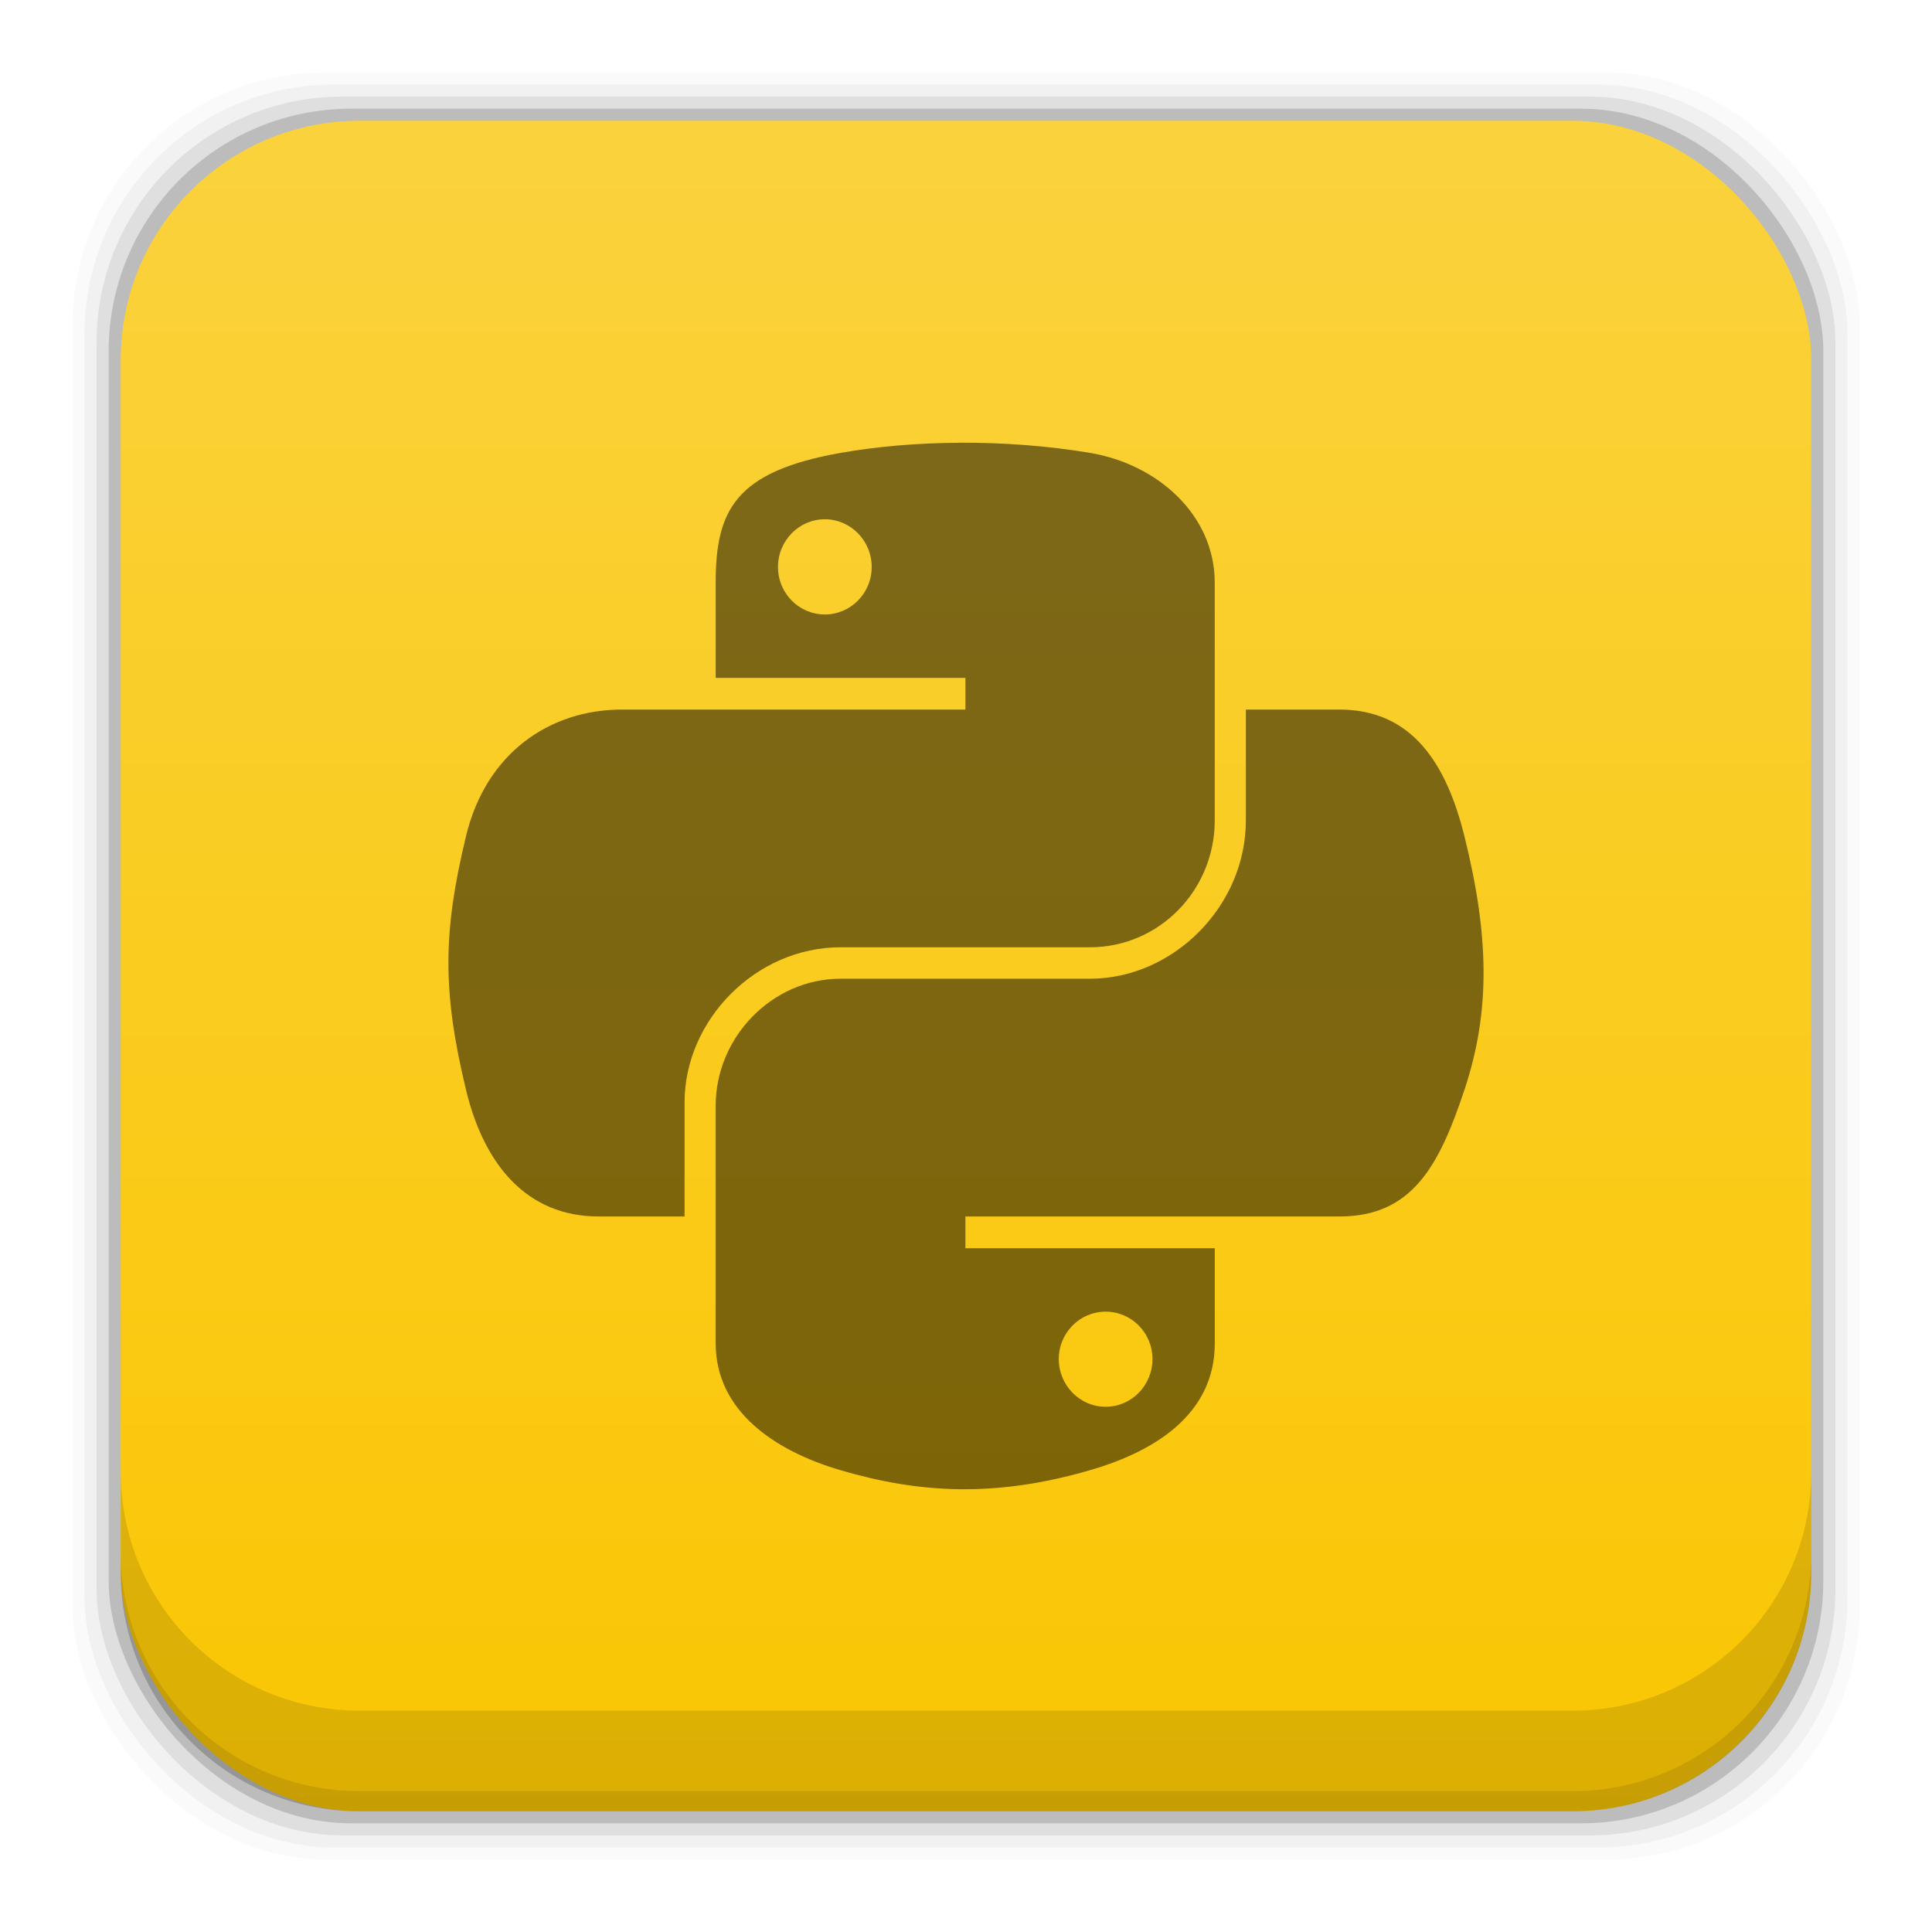 <?xml version="1.0" encoding="UTF-8" standalone="no"?>
<!-- Created with Inkscape (http://www.inkscape.org/) -->

<svg
   xmlns:dc="http://purl.org/dc/elements/1.1/"
   xmlns:cc="http://creativecommons.org/ns#"
   xmlns:rdf="http://www.w3.org/1999/02/22-rdf-syntax-ns#"
   xmlns:svg="http://www.w3.org/2000/svg"
   xmlns="http://www.w3.org/2000/svg"
   xmlns:xlink="http://www.w3.org/1999/xlink"
   xmlns:sodipodi="http://sodipodi.sourceforge.net/DTD/sodipodi-0.dtd"
   xmlns:inkscape="http://www.inkscape.org/namespaces/inkscape"
   width="48"
   height="48"
   id="svg5453"
   version="1.1"
   inkscape:version="0.48+devel r12503"
   sodipodi:docname="python2.7.svg">
  <defs
     id="defs5455">
    <linearGradient
       id="linearGradient6772"
       inkscape:collect="always">
      <stop
         id="stop6774"
         offset="0"
         style="stop-color:#fac602;stop-opacity:1" />
      <stop
         id="stop6776"
         offset="1"
         style="stop-color:#fad23d;stop-opacity:1" />
    </linearGradient>
    <linearGradient
       gradientUnits="userSpaceOnUse"
       y2="1007.322"
       x2="40.915"
       y1="1049.352"
       x1="40.915"
       id="linearGradient6778"
       xlink:href="#linearGradient6772"
       inkscape:collect="always"
       gradientTransform="translate(384.571,-504.564)" />
  </defs>
  <sodipodi:namedview
     id="base"
     pagecolor="#ffffff"
     bordercolor="#666666"
     borderopacity="1.0"
     inkscape:pageopacity="0"
     inkscape:pageshadow="2"
     inkscape:zoom="4.0912548"
     inkscape:cx="16.238358"
     inkscape:cy="21.574207"
     inkscape:document-units="px"
     inkscape:current-layer="layer1"
     showgrid="false"
     fit-margin-top="0"
     fit-margin-left="0"
     fit-margin-right="0"
     fit-margin-bottom="0"
     inkscape:window-width="1366"
     inkscape:window-height="715"
     inkscape:window-x="0"
     inkscape:window-y="30"
     inkscape:window-maximized="1" />
  <g
     inkscape:label="Capa 1"
     inkscape:groupmode="layer"
     id="layer1"
     transform="translate(-384.571,-499.798)">
    <rect
       style="fill:#000000;fill-opacity:0.02;stroke:none"
       id="rect5263"
       width="44.4"
       height="44.4"
       x="386.371"
       y="501.598"
       ry="6.279" />
    <rect
       ry="6.194"
       y="501.898"
       x="386.671"
       height="43.8"
       width="43.8"
       id="rect5261"
       style="fill:#000000;fill-opacity:0.039;stroke:none" />
    <rect
       style="fill:#000000;fill-opacity:0.078;stroke:none"
       id="rect5259"
       width="43.2"
       height="43.2"
       x="386.971"
       y="502.198"
       ry="6.109" />
    <rect
       ry="6.024"
       y="502.498"
       x="387.271"
       height="42.6"
       width="42.6"
       id="rect5257"
       style="fill:#000000;fill-opacity:0.157;stroke:none" />
    <rect
       style="fill:url(#linearGradient6778);fill-opacity:1;stroke:none"
       id="rect5237"
       width="42"
       height="42"
       x="387.571"
       y="502.798"
       ry="5.939" />
    <path
       inkscape:connector-curvature="0"
       style="fill:#000000;fill-opacity:0.118;stroke:none"
       d="m 387.571,536.361 0,2.5 c 0,3.29 2.647,5.938 5.938,5.938 l 30.125,0 c 3.29,0 5.938,-2.647 5.938,-5.938 l 0,-2.5 c 0,3.29 -2.647,5.938 -5.938,5.938 l -30.125,0 c -3.29,0 -5.938,-2.647 -5.938,-5.938 z"
       id="rect5265" />
    <path
       inkscape:connector-curvature="0"
       style="fill:#000000;fill-opacity:0.098;stroke:none"
       d="m 387.571,538.361 0,0.5 c 0,3.29 2.647,5.938 5.938,5.938 l 30.125,0 c 3.29,0 5.938,-2.647 5.938,-5.938 l 0,-0.5 c 0,3.29 -2.647,5.938 -5.938,5.938 l -30.125,0 c -3.29,0 -5.938,-2.647 -5.938,-5.938 z"
       id="path5252" />
    <path
       style="fill:#000000;fill-opacity:0.498"
       d="m 408.418,510.798 c -1.06,0.005 -2.073,0.095 -2.964,0.252 -2.625,0.464 -3.102,1.435 -3.102,3.225 l 0,2.365 6.204,0 0,0.787 -6.204,0 -2.327,0 c -1.803,0 -3.382,1.084 -3.876,3.145 -0.57,2.363 -0.595,3.837 0,6.304 0.441,1.836 1.494,3.145 3.296,3.145 l 2.134,0 0,-2.835 c 0,-2.047 1.771,-3.853 3.874,-3.853 l 6.196,0 c 1.725,0 3.102,-1.42 3.102,-3.152 l 0,-5.907 c 0,-1.681 -1.419,-2.944 -3.102,-3.225 -1.066,-0.177 -2.171,-0.257 -3.232,-0.252 z m -3.354,1.901 c 0.641,0 1.164,0.532 1.164,1.186 0,0.652 -0.523,1.179 -1.164,1.179 -0.643,0 -1.164,-0.527 -1.164,-1.179 0,-0.654 0.521,-1.186 1.164,-1.186 z m 10.46,4.728 0,2.755 c 0,2.135 -1.81,3.932 -3.874,3.932 l -6.196,0 c -1.697,0 -3.102,1.452 -3.102,3.152 l 0,5.907 c 0,1.681 1.462,2.67 3.102,3.152 1.963,0.577 3.846,0.682 6.196,0 1.562,-0.452 3.102,-1.362 3.102,-3.152 l 0,-2.363 -6.196,0 0,-0.789 6.196,0 3.1,0 c 1.803,0 2.475,-1.258 3.102,-3.145 0.648,-1.943 0.62,-3.811 0,-6.304 -0.446,-1.795 -1.297,-3.145 -3.102,-3.145 l -2.328,0 z m -3.484,14.959 c 0.643,0 1.164,0.526 1.164,1.177 0,0.654 -0.521,1.186 -1.164,1.186 -0.641,0 -1.164,-0.532 -1.164,-1.186 0,-0.652 0.523,-1.177 1.164,-1.177 z"
       id="path1948"
       inkscape:connector-curvature="0" />
  </g>
</svg>
